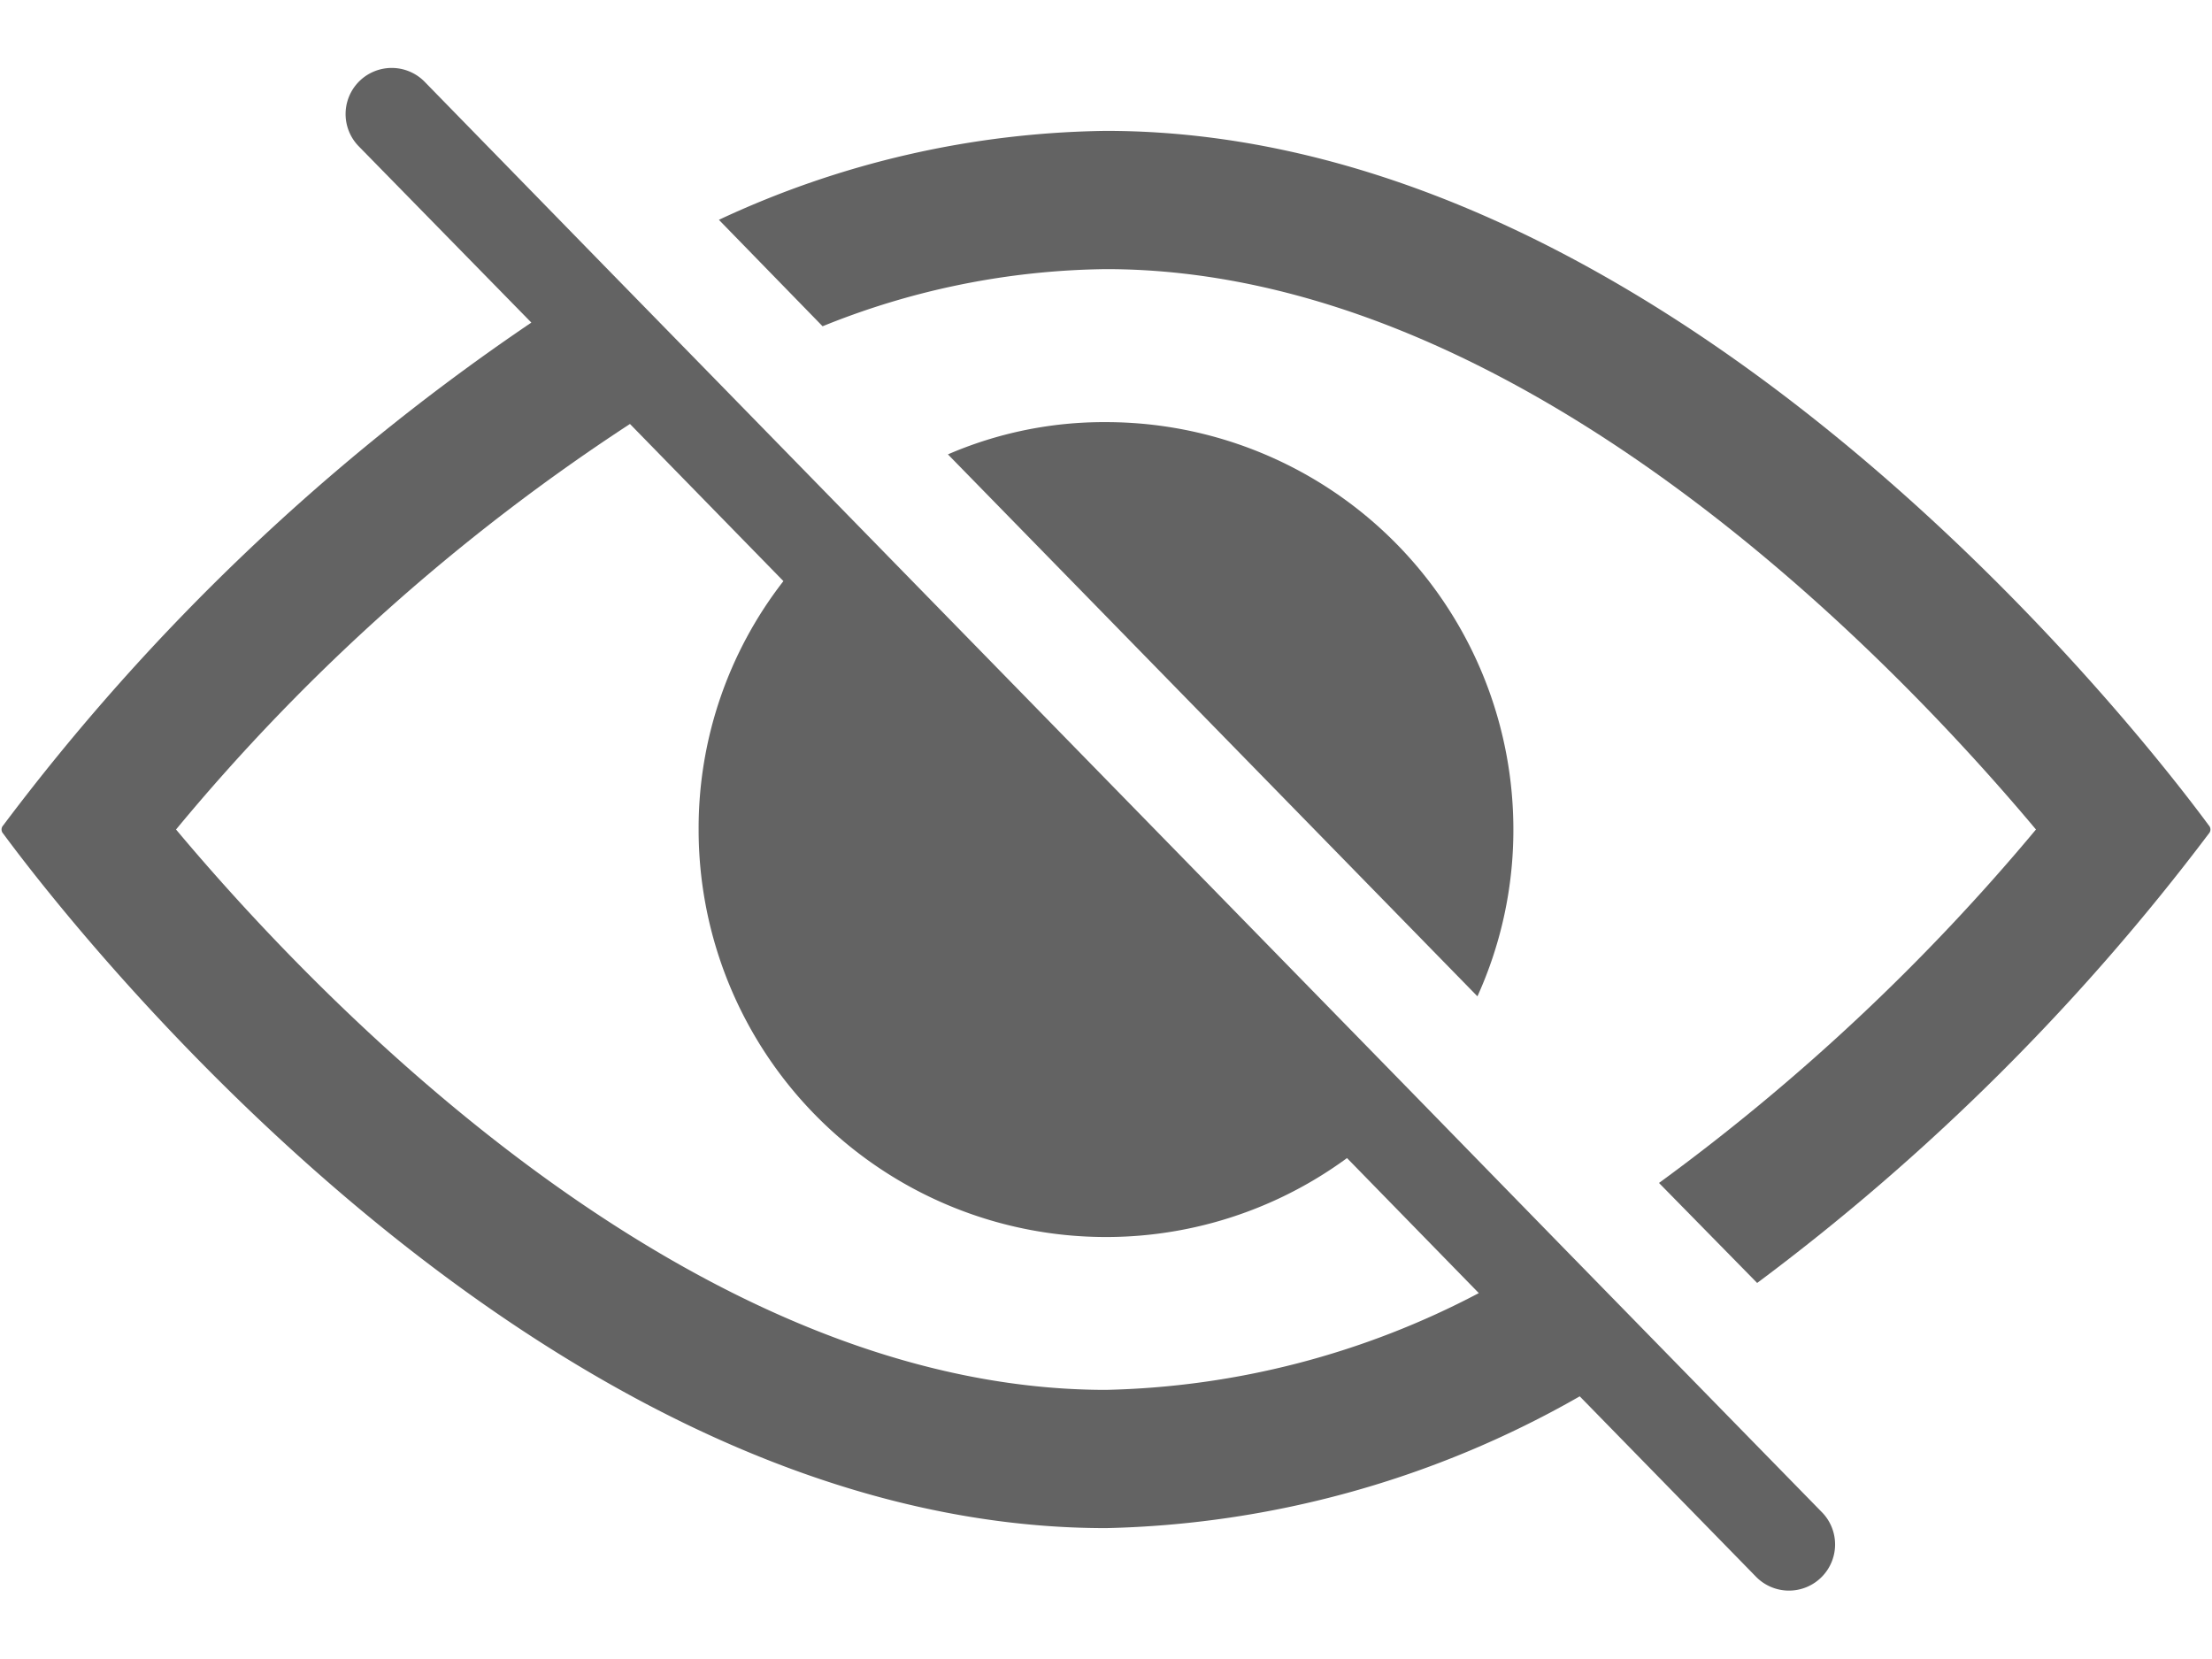 <svg id="Layer_1" data-name="Layer 1" xmlns="http://www.w3.org/2000/svg" viewBox="0 0 48 36"><defs><style>.cls-1{fill:#636363;}</style></defs><path class="cls-1" d="M32.84,18a8.74,8.74,0,0,1-.78,3.62L20.57,9.86A8.52,8.52,0,0,1,24,9.16,8.84,8.84,0,0,1,32.84,18Z"/><path class="cls-1" d="M47.93,18.09a48.79,48.79,0,0,1-9.8,9.75L36,25.67A45.9,45.9,0,0,0,44.18,18C41.08,14.3,33,5.84,24,5.84a16.83,16.83,0,0,0-6.15,1.24L15.6,4.77A20.39,20.39,0,0,1,24,2.84c12.65,0,23,13.81,23.93,15.07A.13.13,0,0,1,47.93,18.09Z"/><path class="cls-1" d="M39.55,32.83l-3.49-3.57-2.15-2.2-3.22-3.3L18.39,11.17l-2.93-3L13.28,5.94,9.22,1.78A1,1,0,0,0,7.78,3.17L11.53,7A47.9,47.9,0,0,0,.07,17.91a.13.13,0,0,0,0,.18C1,19.35,11.35,33.16,24,33.16A21.64,21.64,0,0,0,34.28,30.3l3.83,3.92a1,1,0,0,0,1.42,0A1,1,0,0,0,39.55,32.83ZM24,30.16C15,30.16,6.92,21.7,3.82,18a44,44,0,0,1,9.85-8.8L17,12.61A8.73,8.73,0,0,0,15.16,18a8.84,8.84,0,0,0,14.07,7.13l2.86,2.93A18.19,18.19,0,0,1,24,30.16Z"/></svg>